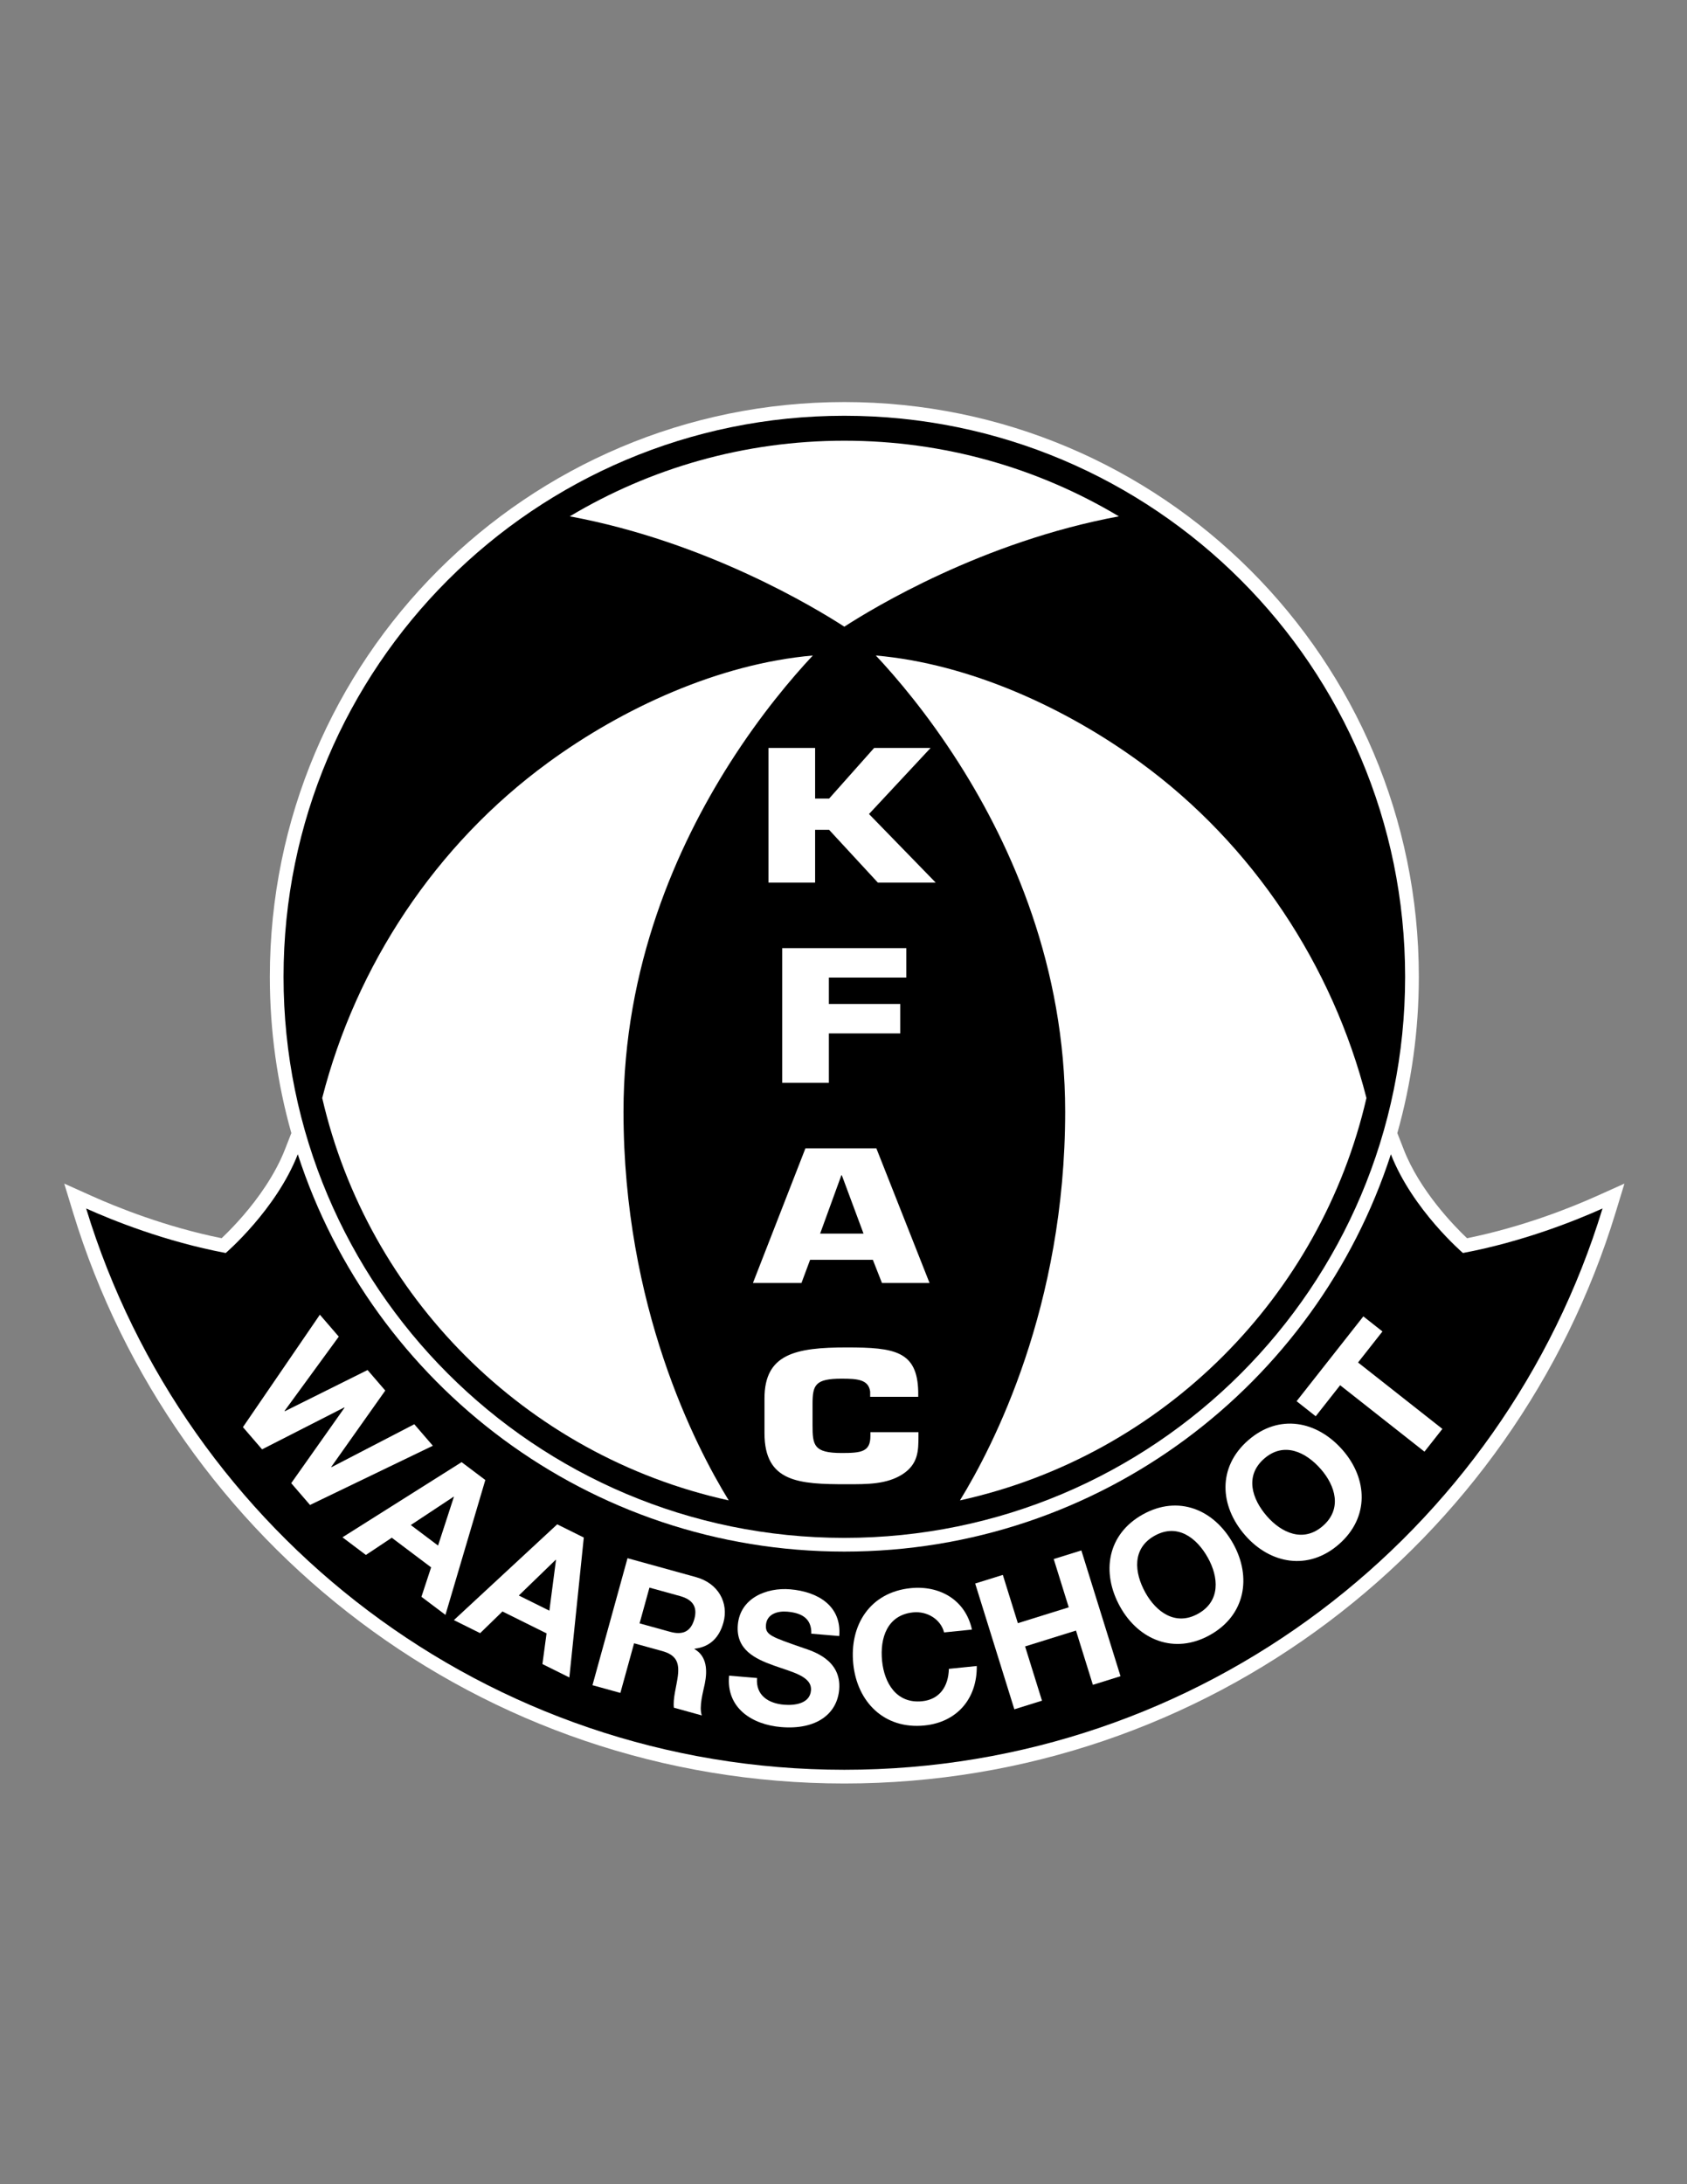 <svg enable-background="new 0 0 612 792" viewBox="0 0 612 792" xmlns="http://www.w3.org/2000/svg"><rect x="0" y="0" width="612" height="792" fill="#808080" stroke="none"/><path d="m579.313 433.663c-9.017 4.056-26.722 11.2-47.109 15.321-4.631-4.368-17.223-17.314-22.996-32.251l-2.294-5.869c5.078-18.016 7.801-37.021 7.802-56.662-.007-115.11-93.308-208.409-208.412-208.416-115.108.007-208.408 93.306-208.416 208.414.001 19.642 2.724 38.647 7.803 56.664l-2.294 5.869c-3.616 9.278-9.833 17.862-15.16 24.02-2.659 3.082-5.089 5.564-6.835 7.262-.37.358-.708.681-1.012.968-20.384-4.122-38.085-11.265-47.099-15.319l-9.989-4.485 3.195 10.475c36.558 119.861 147.99 207.041 279.804 207.051 131.814-.01 243.249-87.188 279.806-207.051l3.195-10.477z" fill="#fff"/><path d="m504.577 418.545c-27.115 83.611-105.629 144.069-198.275 144.069s-171.159-60.458-198.274-144.069c-7.881 20.157-26.14 35.798-26.14 35.798-21.977-4.143-41.032-11.827-50.634-16.141 35.936 117.815 145.475 203.528 275.047 203.528s239.113-85.714 275.05-203.528c-9.603 4.314-28.658 11.999-50.635 16.141.001 0-18.257-15.641-26.139-35.798z"/><g fill="#fff"><path d="m112.464 545.706-6.817-7.903 19.335-27.364-.087-.102-29.821 15.206-6.947-8.055 27.914-40.773 6.86 7.954-19.685 26.96.087.102 30.04-14.953 6.423 7.447-19.594 27.678.087.102 30.037-15.57 6.729 7.802z"/><path d="m167.457 530.179 8.605 6.479-14.464 48.908-8.712-6.56 3.513-10.672-14.271-10.745-9.392 6.244-8.498-6.398zm-18.429 22.806 9.888 7.445 5.734-17.625-.107-.08z"/><path d="m202.138 552.732 9.649 4.788-5.236 50.735-9.769-4.849 1.493-11.137-16.002-7.941-8.086 7.864-9.529-4.731zm-13.928 25.805 11.088 5.502 2.399-18.379-.12-.06z"/><path d="m227.648 565.01 24.832 6.858c8.256 2.28 11.895 9.463 9.972 16.429-1.496 5.418-4.812 8.876-10.477 9.533l-.036.129c4.61 2.661 4.693 7.891 3.733 12.623-.608 2.956-2.169 8.356-1.075 11.436l-10.126-2.796c-.424-3.242.934-7.657 1.434-11.476.626-5.033-.657-7.679-5.752-9.085l-10.126-2.797-4.97 17.995-10.126-2.796zm4.373 23.631 11.094 3.064c4.515 1.246 7.5-.012 8.783-4.655 1.229-4.45-.688-7.063-5.203-8.309l-11.094-3.064z"/><path d="m274.636 608.453c-.534 6.335 4.193 9.218 9.794 9.689 3.667.309 9.358-.286 9.768-5.154.433-5.135-6.629-6.603-13.474-9.059-6.911-2.463-13.815-5.797-13.063-14.731.82-9.736 10.415-13.628 19.016-12.904 9.936.837 18.705 5.94 17.779 16.942l-10.135-.853c.15-5.763-3.794-7.571-8.795-7.993-3.333-.28-7.319.794-7.656 4.795-.309 3.667 1.918 4.325 13.596 8.397 3.394 1.158 13.877 4.258 12.968 15.06-.735 8.735-8.154 14.69-21.09 13.602-10.535-.887-19.965-6.92-18.844-18.643z"/><path d="m342.483 591.923c-1.146-4.659-6.037-7.793-11.229-7.267-9.386.953-12.103 9.3-11.258 17.621.805 7.922 5.143 15.552 14.529 14.599 6.392-.649 9.54-5.407 9.703-11.746l10.118-1.028c.139 11.958-7.279 20.379-18.929 21.561-14.711 1.494-24.48-8.61-25.873-22.323-1.434-14.112 6.105-25.976 20.816-27.47 10.452-1.061 19.861 4.171 22.24 15.025z"/><path d="m353.771 574.19 10.028-3.124 5.452 17.504 18.46-5.75-5.45-17.503 10.028-3.123 14.205 45.609-10.029 3.123-6.128-19.674-18.46 5.749 6.128 19.675-10.029 3.123z"/><path d="m414.586 549.142c12.919-7.193 25.889-1.778 32.788 10.614 6.704 12.042 4.476 25.918-8.443 33.111-12.919 7.192-25.889 1.778-32.593-10.265-6.9-12.392-4.671-26.268 8.248-33.46zm20.048 36.008c8.243-4.589 7.435-13.329 3.563-20.285-4.068-7.307-11.072-12.597-19.315-8.008-8.242 4.589-7.434 13.329-3.367 20.637 3.874 6.956 10.878 12.246 19.119 7.656z"/><path d="m452.808 522.252c11.142-9.724 24.955-7.125 34.282 3.563 9.064 10.385 9.77 24.423-1.371 34.146-11.142 9.723-24.955 7.125-34.02-3.261-9.326-10.687-10.033-24.725 1.109-34.448zm27.102 31.055c7.108-6.204 4.501-14.586-.734-20.585-5.5-6.302-13.452-10.018-20.561-3.815-7.108 6.203-4.5 14.586.999 20.887 5.237 5.998 13.188 9.716 20.296 3.513z"/><path d="m486.165 502.294-8.857 11.249-6.939-5.464 24.214-30.75 6.938 5.463-8.857 11.249 30.593 24.089-6.498 8.252z"/></g><path d="m306.304 150.76c-112.359.004-203.437 91.083-203.441 203.442.004 112.357 91.082 203.436 203.441 203.439 112.357-.003 203.436-91.082 203.439-203.439-.004-112.36-91.082-203.438-203.439-203.442z"/><path d="m405.895 187.23c-49.611 9.188-89.35 33.378-99.594 40.008-10.245-6.631-49.983-30.819-99.593-40.007 29.127-17.413 63.179-27.426 99.595-27.428 36.414.002 70.466 10.014 99.592 27.427z" fill="#fff"/><path d="m116.892 398.147c12.263-47.984 41.09-91.819 81.979-121.651 27.008-19.742 61.869-35.8 96-38.805-7.42 7.912-18.792 21.222-30.181 39.138-19.205 30.222-38.497 73.647-38.502 126.286.023 70.673 26.02 121.17 38.176 140.934-36.846-8.102-69.768-26.641-95.521-52.389-25.282-25.285-43.625-57.477-51.951-93.513z" fill="#fff"/><path d="m443.764 491.66c-25.755 25.748-58.677 44.288-95.523 52.39 12.156-19.765 38.152-70.261 38.177-140.934-.007-52.639-19.299-96.066-38.504-126.287-11.389-17.917-22.762-31.227-30.182-39.14 34.131 3.006 68.992 19.065 96.001 38.808 40.889 29.832 69.718 73.666 81.978 121.651-8.324 36.037-26.668 68.227-51.947 93.512z" fill="#fff"/><path d="m295.702 289.571h5.078l16.335-18.36h20.479l-22.343 23.959 24.204 24.871h-20.988l-17.687-19.141h-5.078v19.141h-16.926v-48.83h16.926z" fill="#fff"/><path d="m300.696 364.046h25.897v10.678h-25.897v17.904h-16.926v-48.83h45.023v10.678h-28.098v9.57z" fill="#fff"/><path d="m293.883 456.817-3.131 8.398h-17.603l19.042-48.831h25.727l19.296 48.831h-17.265l-3.301-8.398zm11.51-30.666h-.169l-7.701 21.159h15.742z" fill="#fff"/><path d="m333.193 519.312v1.432c0 5.339-.085 10.156-5.839 13.868-5.755 3.646-12.778 3.58-20.142 3.58-17.265 0-29.875-.65-29.875-18.49v-12.63c0-16.146 11.255-18.489 29.875-18.489 17.433 0 25.559 1.366 25.896 16.016v1.888h-17.434v-1.888c-.592-4.362-4.568-4.688-10.324-4.688-9.648 0-10.579 2.278-10.579 9.245v7.616c0 7.292.423 10.093 10.579 10.093 7.025 0 10.409-.392 10.409-6.121v-1.432z" fill="#fff"/></svg>